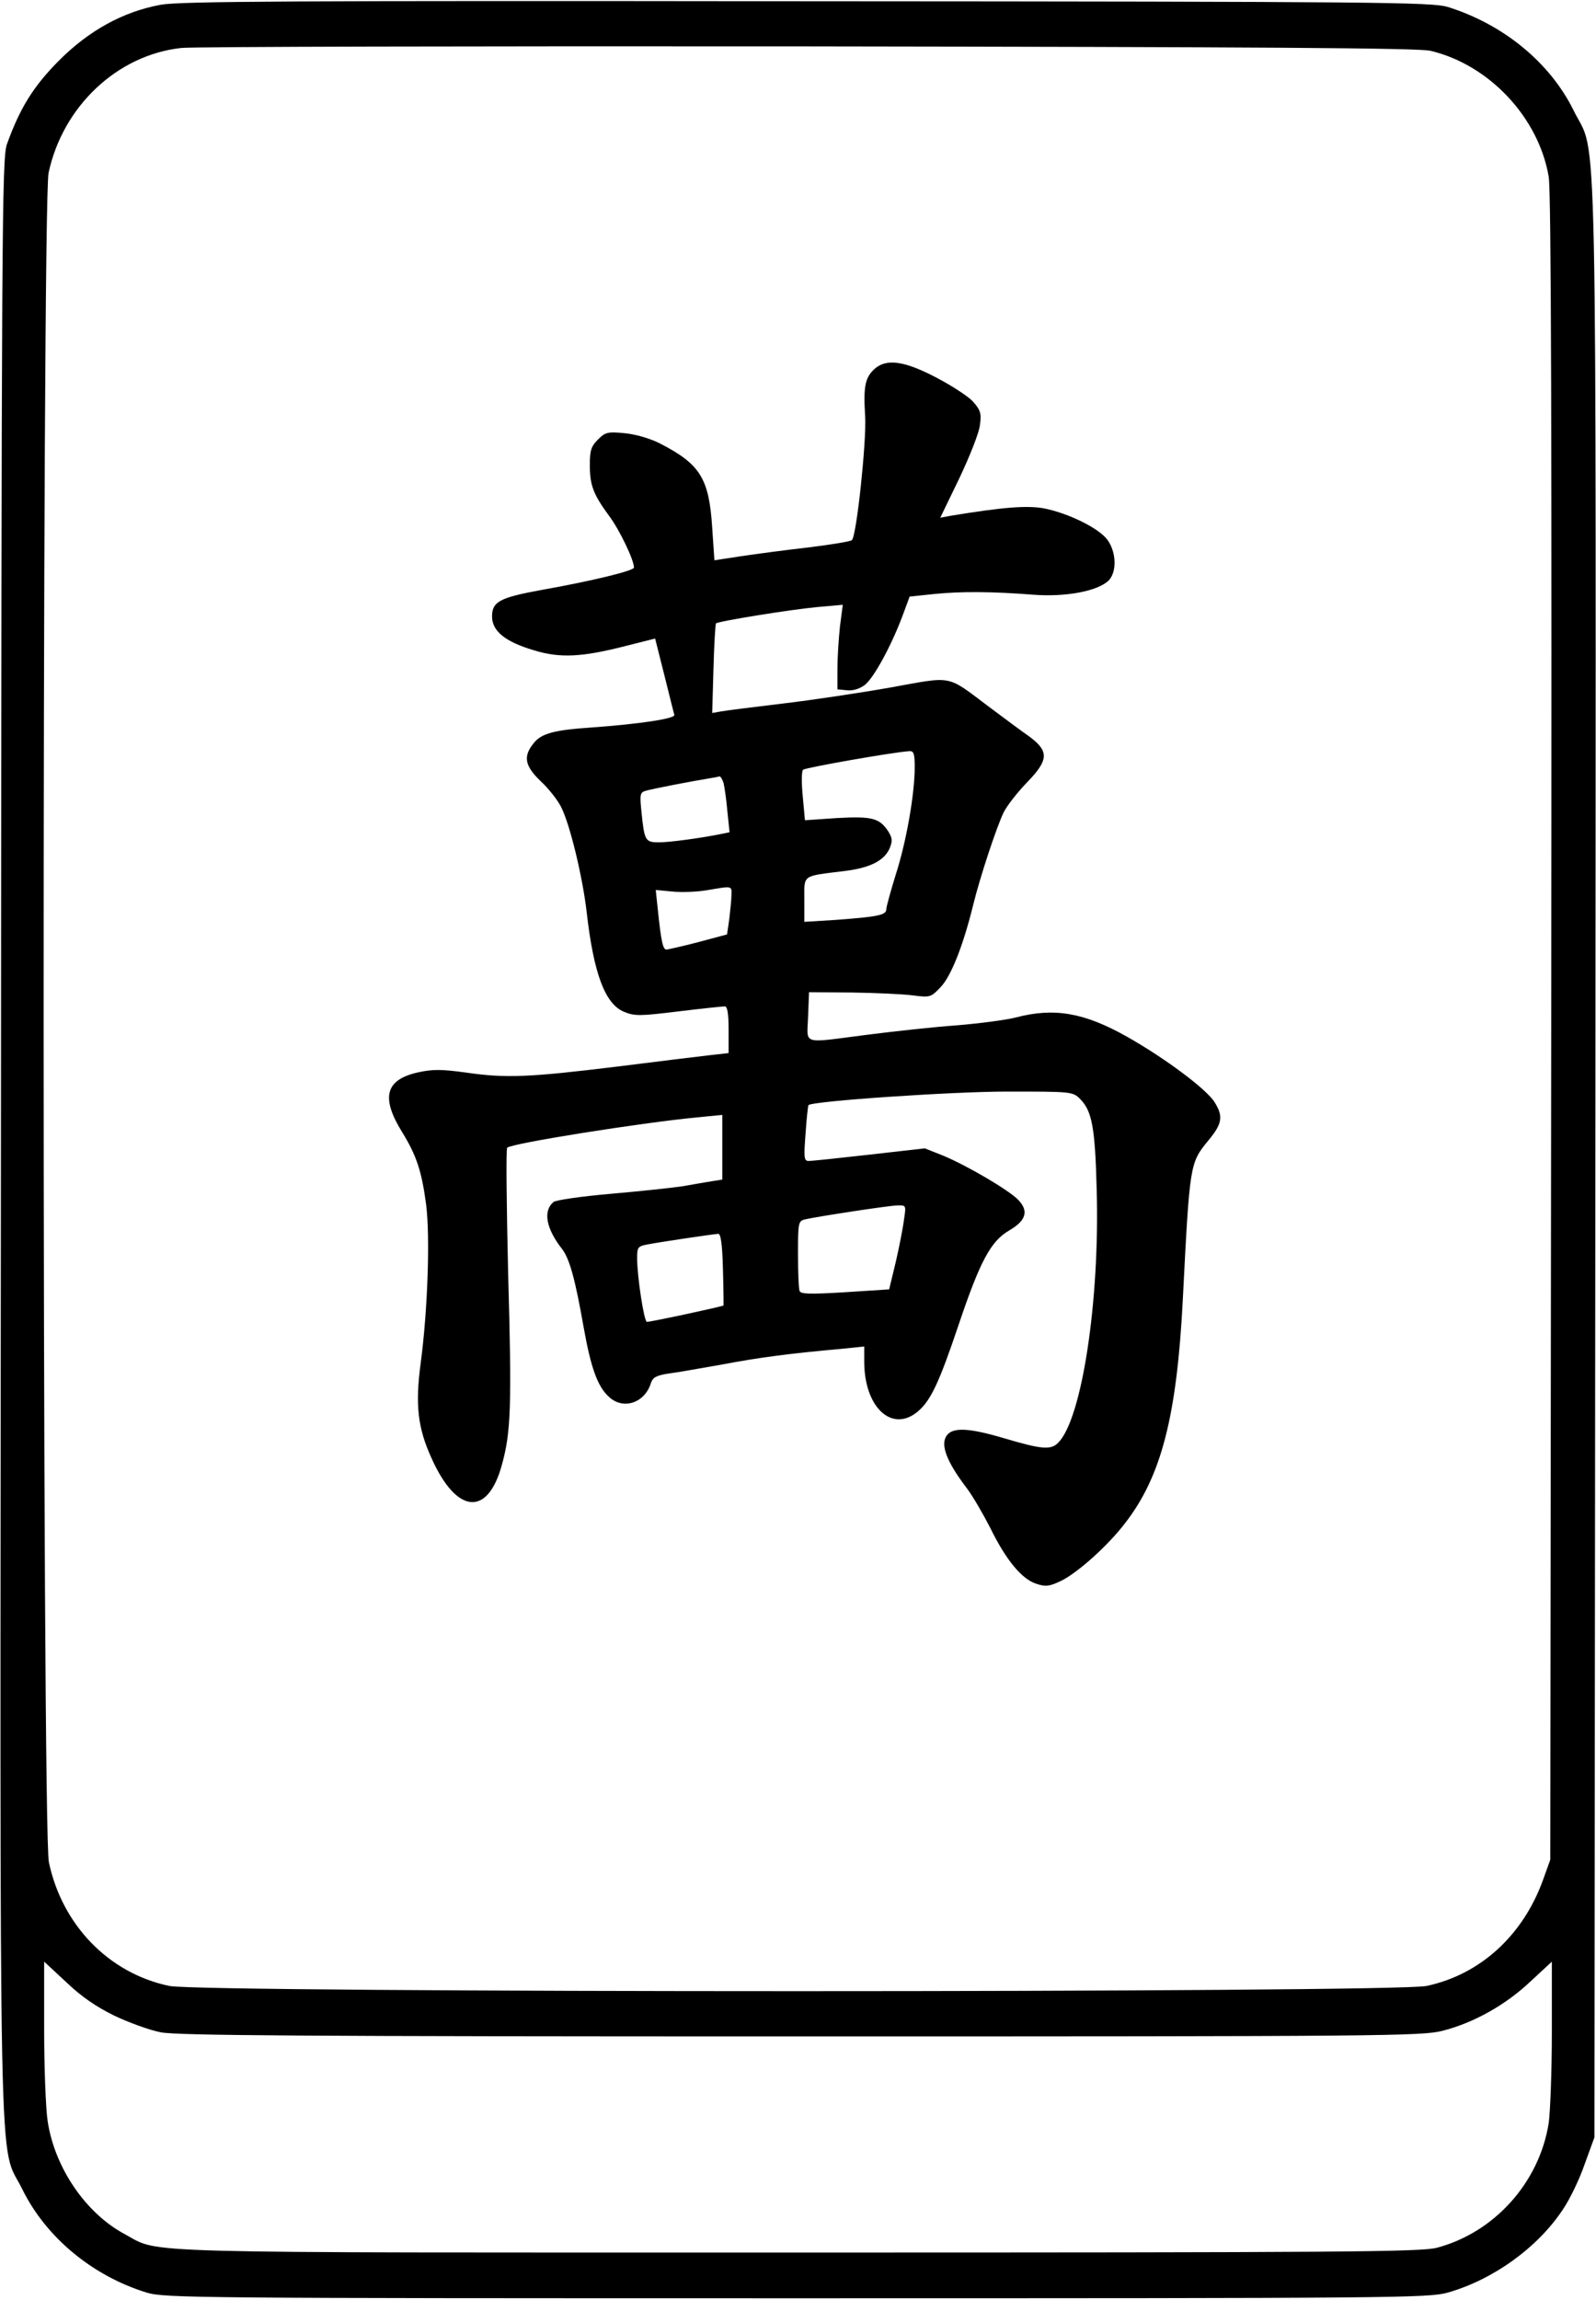 <?xml version="1.0" standalone="no"?>
<!DOCTYPE svg PUBLIC "-//W3C//DTD SVG 20010904//EN"
 "http://www.w3.org/TR/2001/REC-SVG-20010904/DTD/svg10.dtd">
<svg version="1.0" xmlns="http://www.w3.org/2000/svg"
 width="506pt" height="729pt" viewBox="0 0 506 729"
 preserveAspectRatio="xMidYMid meet">
<g transform="translate(0,729) scale(0.1,-0.1)"
fill="#000000" stroke="none">
<path d="M510 7275 c-120 -22 -229 -82 -325 -179 -80 -81 -122 -149 -163 -263
-16 -45 -17 -249 -19 -3151 -3 -3460 -9 -3174 68 -3332 75 -152 222 -274 394
-327 57 -17 147 -18 2060 -18 1910 0 2003 1 2065 18 144 41 286 143 366 265
21 31 52 95 68 142 l31 85 3 3098 c2 3454 8 3168 -69 3327 -75 152 -223 273
-399 328 -51 15 -205 17 -2030 18 -1627 2 -1988 0 -2050 -11z m4025 -146 c186
-44 343 -211 375 -399 8 -46 10 -821 8 -2700 l-3 -2635 -23 -64 c-64 -177
-200 -300 -369 -336 -102 -22 -3884 -22 -3986 0 -192 40 -340 193 -382 392
-22 101 -22 5254 -1 5355 45 211 218 374 421 396 33 4 926 6 1985 5 1429 -2
1938 -5 1975 -14z m-4173 -6228 c46 -22 112 -46 148 -53 53 -10 442 -13 2030
-13 1846 0 1969 1 2034 18 98 25 200 82 278 156 l68 63 0 -223 c0 -123 -5
-253 -10 -289 -30 -189 -173 -347 -355 -395 -52 -13 -291 -15 -2025 -15 -2152
0 -2019 -4 -2134 58 -124 66 -223 211 -245 359 -6 39 -11 169 -11 289 l0 216
70 -65 c48 -46 95 -78 152 -106z"/>
<path d="M2772 6120 c-30 -28 -35 -56 -29 -152 4 -80 -27 -374 -42 -390 -3 -4
-64 -14 -136 -23 -71 -8 -168 -21 -215 -28 l-85 -13 -7 103 c-10 157 -38 202
-167 268 -32 16 -78 29 -112 32 -52 5 -60 3 -83 -20 -22 -22 -26 -35 -26 -81
0 -64 11 -93 61 -161 33 -44 79 -140 79 -164 0 -10 -130 -42 -293 -71 -132
-24 -157 -37 -157 -84 0 -46 41 -80 132 -107 84 -26 154 -22 294 14 l91 23 29
-115 c16 -64 30 -121 32 -127 3 -12 -111 -29 -263 -40 -119 -8 -160 -19 -184
-51 -33 -41 -27 -71 23 -119 25 -23 54 -60 65 -82 28 -55 68 -221 81 -333 22
-194 58 -291 118 -316 34 -14 50 -14 172 1 74 9 141 16 148 16 8 0 12 -22 12
-74 l0 -74 -62 -7 c-35 -4 -166 -20 -293 -36 -278 -34 -351 -37 -476 -19 -79
11 -107 11 -153 1 -104 -23 -119 -79 -52 -188 47 -76 63 -126 77 -231 13 -103
5 -335 -17 -501 -18 -134 -10 -207 35 -305 79 -175 177 -184 222 -20 29 104
32 187 20 609 -5 214 -7 393 -3 397 14 14 424 79 600 96 l82 8 0 -103 0 -102
-32 -5 c-18 -3 -60 -10 -93 -16 -33 -5 -136 -16 -228 -24 -93 -8 -175 -20
-182 -26 -34 -28 -24 -84 27 -149 24 -31 42 -98 68 -246 23 -129 44 -190 81
-223 45 -42 114 -19 133 45 6 17 17 23 54 29 26 3 103 17 172 29 116 22 214
35 383 50 l67 7 0 -48 c0 -145 88 -227 170 -158 41 35 67 90 129 274 68 202
102 266 161 300 53 31 62 61 29 96 -29 31 -164 110 -239 141 l-58 23 -176 -20
c-97 -11 -183 -20 -192 -20 -15 0 -16 10 -10 87 3 48 8 88 9 90 13 13 456 43
630 43 205 0 208 0 232 -24 37 -38 47 -89 52 -288 10 -352 -47 -726 -122 -801
-23 -24 -53 -21 -171 14 -125 37 -174 36 -188 -2 -10 -31 12 -81 69 -156 19
-25 52 -82 75 -127 49 -100 99 -161 145 -176 30 -10 41 -9 79 9 53 26 149 112
203 183 115 148 164 339 183 708 22 432 22 433 81 505 44 53 48 76 20 121 -25
41 -156 139 -278 208 -135 76 -230 93 -352 61 -31 -8 -115 -19 -187 -25 -71
-5 -200 -19 -285 -30 -212 -27 -190 -34 -187 58 l3 77 135 -1 c74 -1 161 -5
193 -9 56 -7 58 -7 90 27 33 35 71 132 102 258 22 90 74 247 97 295 11 22 45
65 75 96 68 70 69 98 7 144 -23 16 -81 59 -129 95 -136 102 -111 97 -311 61
-96 -17 -249 -40 -342 -51 -92 -11 -180 -22 -196 -25 l-28 -5 4 139 c2 77 6
142 8 145 8 7 236 44 323 52 l79 7 -9 -69 c-4 -38 -8 -98 -8 -134 l0 -65 31
-3 c19 -2 40 5 56 17 28 22 83 122 119 218 l23 62 76 8 c87 9 188 8 315 -2
103 -8 205 11 240 45 26 27 25 89 -4 129 -27 37 -125 85 -203 100 -53 9 -125
4 -295 -24 l-32 -6 61 126 c33 70 63 145 65 169 5 37 1 47 -23 74 -16 17 -69
51 -117 76 -101 53 -158 60 -195 26z m128 -1262 c0 -86 -27 -238 -60 -340 -16
-52 -30 -102 -30 -110 0 -19 -28 -24 -162 -34 l-98 -6 0 70 c0 81 -9 74 127
91 82 10 127 33 144 73 9 23 8 32 -5 53 -28 42 -51 48 -162 42 l-102 -7 -7 76
c-4 41 -4 79 1 84 8 7 287 56 337 59 14 1 17 -8 17 -51z m-606 -50 c3 -13 9
-53 12 -89 l7 -67 -29 -6 c-65 -13 -161 -26 -195 -26 -43 0 -46 5 -55 94 -6
57 -5 64 12 69 18 6 154 32 204 40 14 2 28 5 31 6 4 0 9 -9 13 -21z m25 -355
c0 -16 -4 -50 -7 -77 l-7 -48 -90 -24 c-49 -13 -95 -23 -102 -24 -11 0 -17 24
-28 132 l-6 57 53 -5 c29 -3 78 -1 108 4 82 14 80 15 79 -15z m547 -1029 c-3
-25 -15 -86 -26 -134 l-21 -87 -139 -9 c-114 -7 -141 -6 -145 4 -3 8 -5 60 -5
118 0 99 1 104 23 109 39 9 261 43 291 44 29 1 29 1 22 -45z m-574 -156 c2
-62 2 -114 2 -116 -2 -3 -229 -52 -243 -52 -9 0 -31 143 -31 202 0 35 2 38 36
44 36 7 197 31 221 33 8 1 13 -32 15 -111z"/>
</g>
</svg>
